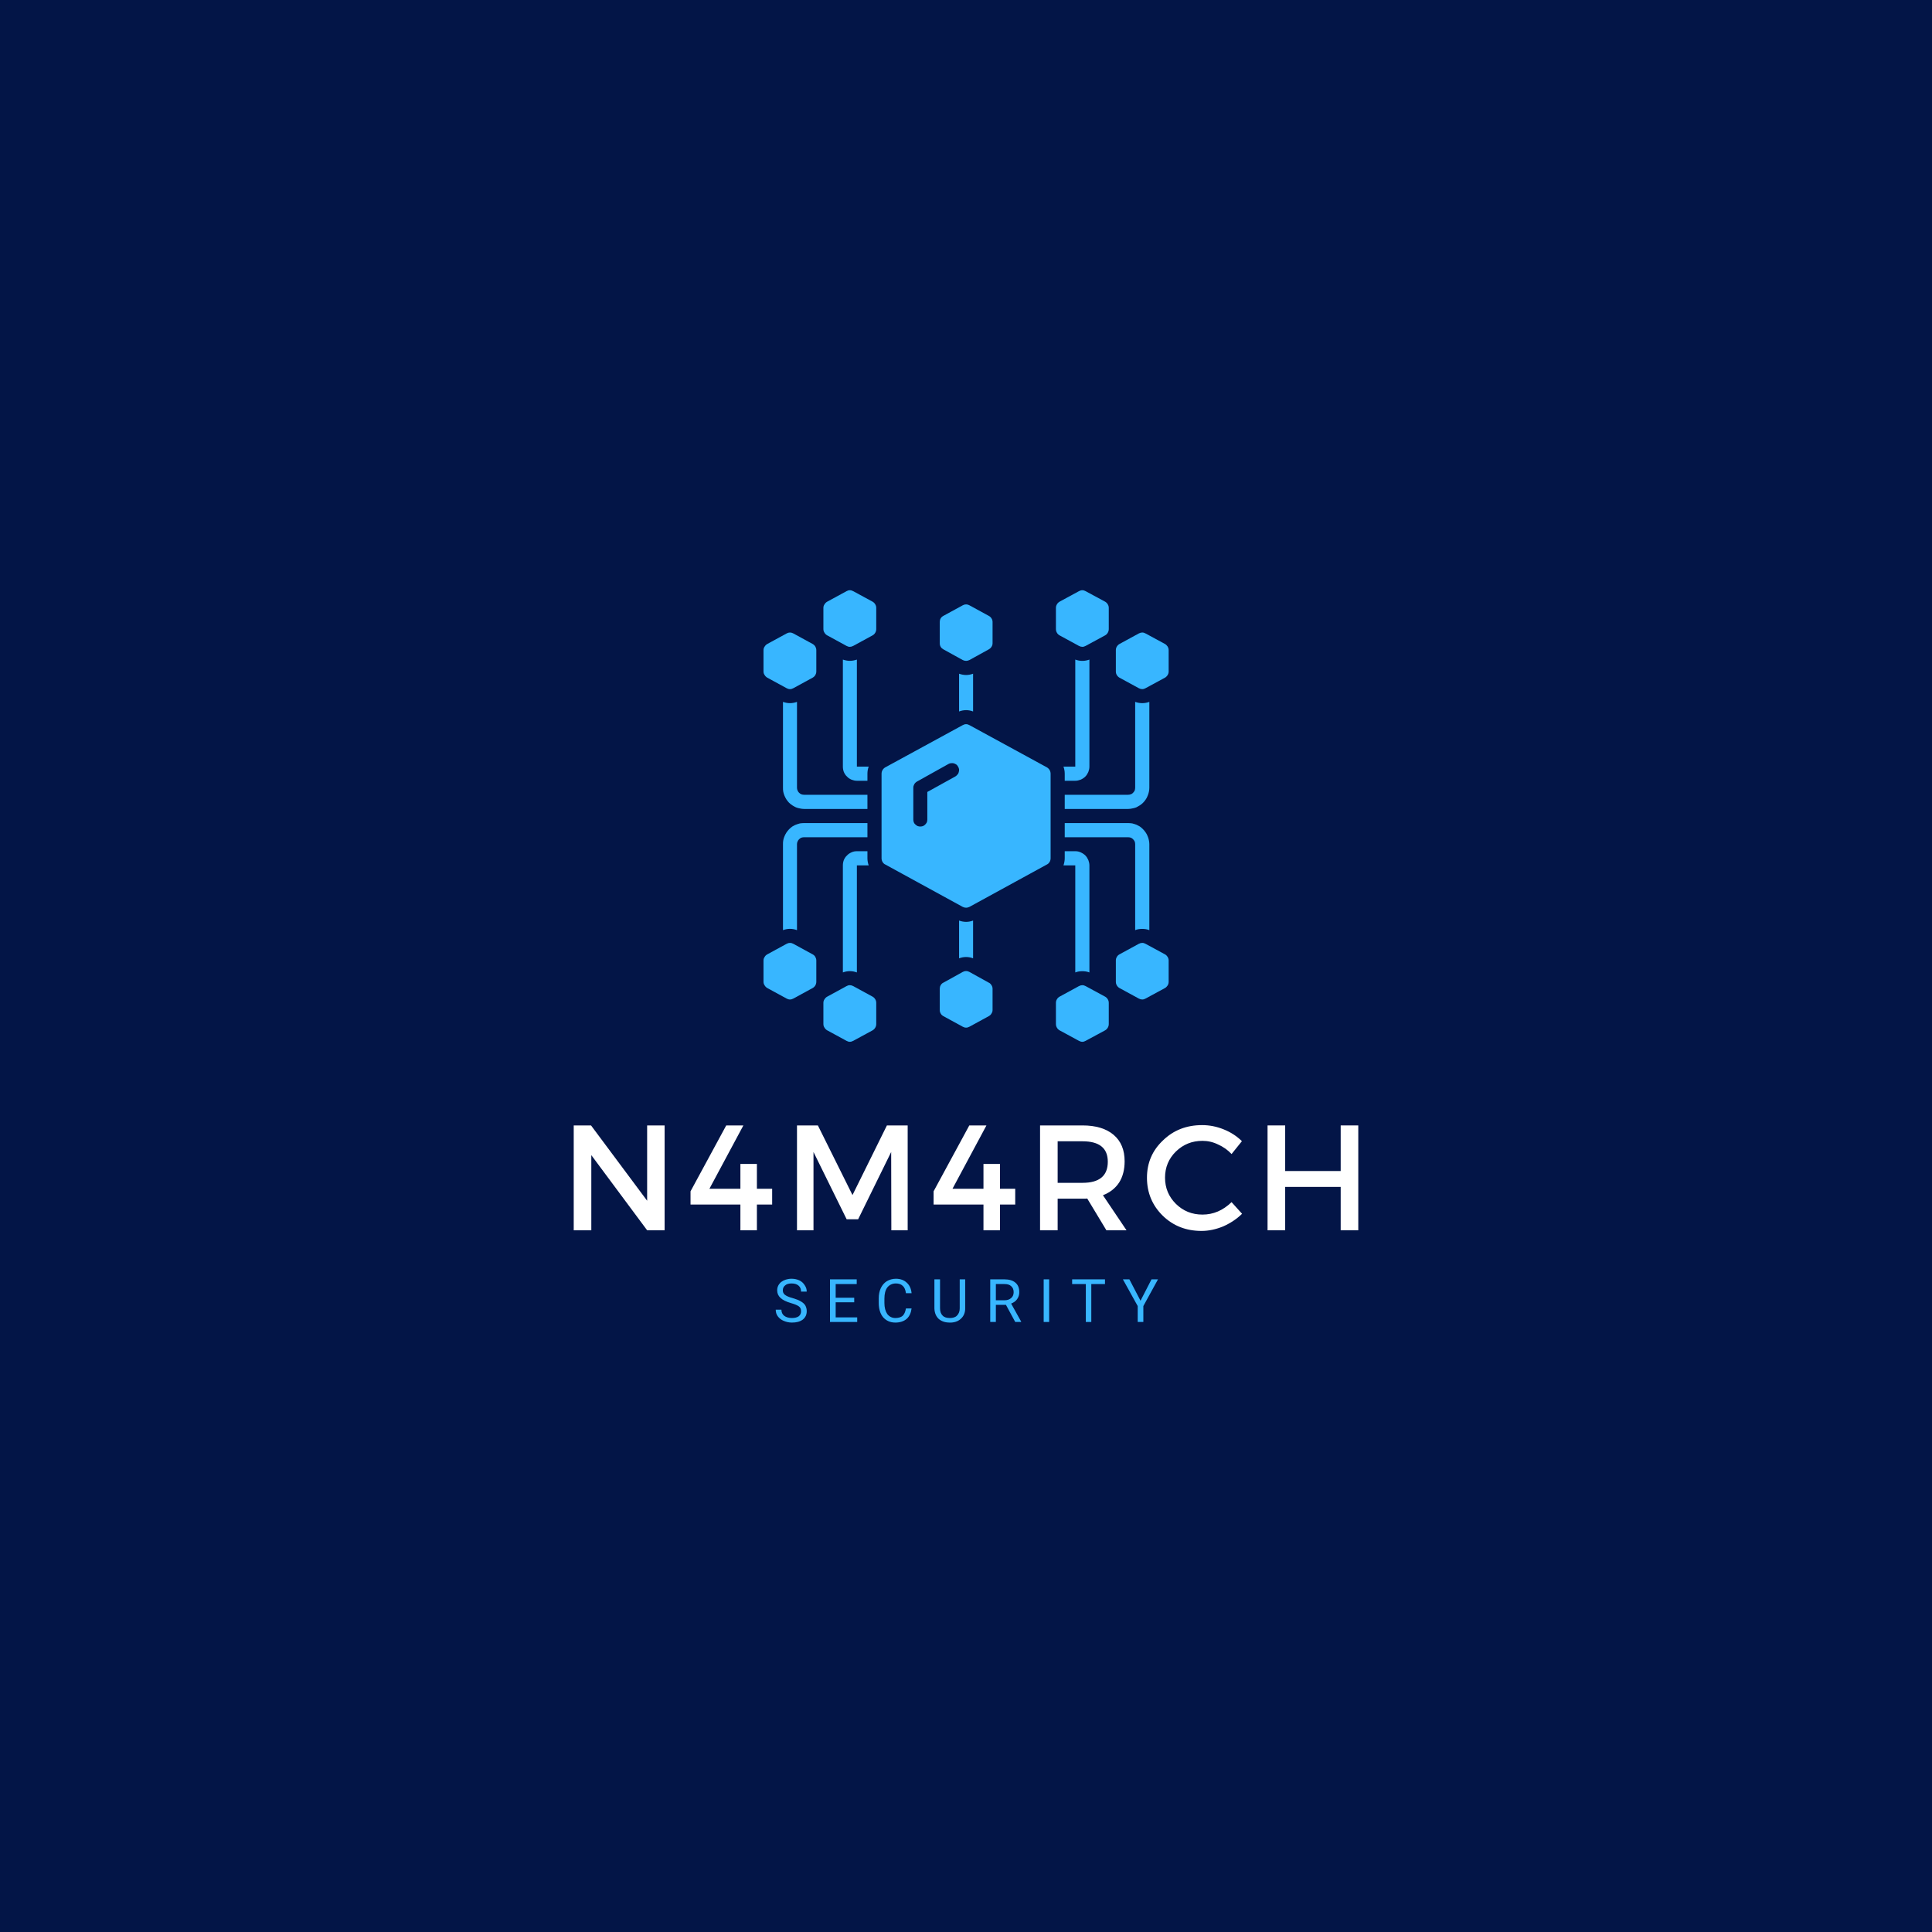 <?xml version="1.0" encoding="UTF-8"?>
<svg xmlns="http://www.w3.org/2000/svg" xmlns:xlink="http://www.w3.org/1999/xlink" width="48px" height="48px" viewBox="0 0 48 48" version="1.1">
<defs>
<clipPath id="clip1">
  <path d="M 20.352 14.656 L 21.887 14.656 L 21.887 16.129 L 20.352 16.129 Z M 20.352 14.656 "/>
</clipPath>
<clipPath id="clip2">
  <path d="M 18.965 15.617 L 20.352 15.617 L 20.352 17.152 L 18.965 17.152 Z M 18.965 15.617 "/>
</clipPath>
<clipPath id="clip3">
  <path d="M 26.113 14.656 L 27.648 14.656 L 27.648 16.129 L 26.113 16.129 Z M 26.113 14.656 "/>
</clipPath>
<clipPath id="clip4">
  <path d="M 27.648 15.617 L 29.043 15.617 L 29.043 17.152 L 27.648 17.152 Z M 27.648 15.617 "/>
</clipPath>
<clipPath id="clip5">
  <path d="M 20.352 24.449 L 21.887 24.449 L 21.887 25.891 L 20.352 25.891 Z M 20.352 24.449 "/>
</clipPath>
<clipPath id="clip6">
  <path d="M 18.965 23.426 L 20.352 23.426 L 20.352 24.832 L 18.965 24.832 Z M 18.965 23.426 "/>
</clipPath>
<clipPath id="clip7">
  <path d="M 26.113 24.449 L 27.648 24.449 L 27.648 25.891 L 26.113 25.891 Z M 26.113 24.449 "/>
</clipPath>
<clipPath id="clip8">
  <path d="M 27.648 23.426 L 29.043 23.426 L 29.043 24.832 L 27.648 24.832 Z M 27.648 23.426 "/>
</clipPath>
</defs>
<g id="surface1">
<rect x="0" y="0" width="48" height="48" style="fill:rgb(1.176%,8.235%,27.843%);fill-opacity:1;stroke:none;"/>
<path style=" stroke:none;fill-rule:nonzero;fill:rgb(100%,100%,100%);fill-opacity:1;" d="M 16.512 30.566 L 16.078 30.566 L 14.691 28.699 L 14.691 30.566 L 14.254 30.566 L 14.254 27.961 L 14.684 27.961 L 16.078 29.832 L 16.078 27.961 L 16.512 27.961 Z M 16.512 30.566 "/>
<path style=" stroke:none;fill-rule:nonzero;fill:rgb(100%,100%,100%);fill-opacity:1;" d="M 17.625 29.535 L 18.395 29.535 L 18.395 28.918 L 18.805 28.918 L 18.805 29.535 L 19.184 29.535 L 19.184 29.926 L 18.805 29.926 L 18.805 30.566 L 18.395 30.566 L 18.395 29.926 L 17.156 29.926 L 17.156 29.598 L 18.043 27.961 L 18.469 27.961 Z M 17.625 29.535 "/>
<path style=" stroke:none;fill-rule:nonzero;fill:rgb(100%,100%,100%);fill-opacity:1;" d="M 22.551 30.566 L 22.145 30.566 L 22.141 28.621 L 21.32 30.293 L 21.035 30.293 L 20.211 28.621 L 20.211 30.566 L 19.801 30.566 L 19.801 27.961 L 20.32 27.961 L 21.18 29.691 L 22.035 27.961 L 22.551 27.961 Z M 22.551 30.566 "/>
<path style=" stroke:none;fill-rule:nonzero;fill:rgb(100%,100%,100%);fill-opacity:1;" d="M 23.664 29.535 L 24.434 29.535 L 24.434 28.918 L 24.844 28.918 L 24.844 29.535 L 25.223 29.535 L 25.223 29.926 L 24.844 29.926 L 24.844 30.566 L 24.434 30.566 L 24.434 29.926 L 23.195 29.926 L 23.195 29.598 L 24.082 27.961 L 24.508 27.961 Z M 23.664 29.535 "/>
<path style=" stroke:none;fill-rule:nonzero;fill:rgb(100%,100%,100%);fill-opacity:1;" d="M 27.488 30.566 L 27.012 29.777 C 26.988 29.781 26.949 29.781 26.895 29.781 L 26.277 29.781 L 26.277 30.566 L 25.84 30.566 L 25.84 27.961 L 26.895 27.961 C 27.227 27.961 27.484 28.039 27.668 28.195 C 27.852 28.352 27.941 28.57 27.941 28.852 C 27.941 29.059 27.895 29.238 27.805 29.379 C 27.711 29.523 27.574 29.629 27.402 29.695 L 27.988 30.566 Z M 26.277 29.387 L 26.895 29.387 C 27.316 29.387 27.523 29.211 27.523 28.863 C 27.523 28.527 27.316 28.355 26.895 28.355 L 26.277 28.355 Z M 26.277 29.387 "/>
<path style=" stroke:none;fill-rule:nonzero;fill:rgb(100%,100%,100%);fill-opacity:1;" d="M 29.867 27.953 C 30.047 27.953 30.227 27.988 30.402 28.059 C 30.578 28.129 30.727 28.227 30.855 28.352 L 30.598 28.672 C 30.504 28.57 30.391 28.492 30.262 28.434 C 30.133 28.371 30.004 28.344 29.875 28.344 C 29.613 28.344 29.395 28.434 29.215 28.609 C 29.035 28.785 28.945 29.004 28.945 29.258 C 28.945 29.516 29.035 29.73 29.215 29.91 C 29.395 30.086 29.613 30.176 29.875 30.176 C 30.145 30.176 30.383 30.074 30.598 29.867 L 30.859 30.156 C 30.723 30.289 30.566 30.391 30.391 30.469 C 30.211 30.543 30.031 30.582 29.852 30.582 C 29.469 30.582 29.148 30.457 28.887 30.203 C 28.629 29.949 28.496 29.633 28.496 29.262 C 28.496 28.891 28.629 28.582 28.895 28.332 C 29.156 28.078 29.48 27.953 29.867 27.953 Z M 29.867 27.953 "/>
<path style=" stroke:none;fill-rule:nonzero;fill:rgb(100%,100%,100%);fill-opacity:1;" d="M 33.746 30.566 L 33.309 30.566 L 33.309 29.488 L 31.93 29.488 L 31.93 30.566 L 31.492 30.566 L 31.492 27.961 L 31.93 27.961 L 31.93 29.094 L 33.309 29.094 L 33.309 27.961 L 33.746 27.961 Z M 33.746 30.566 "/>
<path style=" stroke:none;fill-rule:nonzero;fill:rgb(21.961%,71.373%,100%);fill-opacity:1;" d="M 19.652 32.375 C 19.531 32.34 19.445 32.297 19.391 32.246 C 19.336 32.195 19.309 32.133 19.309 32.059 C 19.309 31.977 19.34 31.91 19.406 31.852 C 19.473 31.801 19.562 31.77 19.668 31.77 C 19.738 31.77 19.805 31.785 19.863 31.812 C 19.918 31.84 19.961 31.879 19.992 31.93 C 20.027 31.98 20.043 32.031 20.043 32.09 L 19.902 32.09 C 19.902 32.027 19.883 31.977 19.84 31.941 C 19.801 31.906 19.742 31.887 19.668 31.887 C 19.598 31.887 19.543 31.902 19.508 31.934 C 19.469 31.965 19.449 32.004 19.449 32.059 C 19.449 32.102 19.465 32.141 19.5 32.168 C 19.539 32.199 19.602 32.227 19.691 32.25 C 19.777 32.277 19.848 32.301 19.895 32.332 C 19.945 32.359 19.984 32.395 20.008 32.434 C 20.031 32.477 20.043 32.523 20.043 32.574 C 20.043 32.664 20.012 32.73 19.945 32.785 C 19.875 32.836 19.789 32.859 19.676 32.859 C 19.602 32.859 19.535 32.844 19.469 32.816 C 19.406 32.789 19.359 32.75 19.324 32.703 C 19.289 32.656 19.273 32.602 19.273 32.539 L 19.414 32.539 C 19.414 32.602 19.438 32.656 19.484 32.691 C 19.531 32.727 19.598 32.746 19.676 32.746 C 19.75 32.746 19.805 32.73 19.844 32.703 C 19.883 32.672 19.902 32.629 19.902 32.578 C 19.902 32.527 19.887 32.484 19.848 32.457 C 19.812 32.43 19.746 32.402 19.652 32.375 Z M 19.652 32.375 "/>
<path style=" stroke:none;fill-rule:nonzero;fill:rgb(21.961%,71.373%,100%);fill-opacity:1;" d="M 21.223 32.355 L 20.762 32.355 L 20.762 32.73 L 21.297 32.73 L 21.297 32.844 L 20.621 32.844 L 20.621 31.785 L 21.285 31.785 L 21.285 31.902 L 20.762 31.902 L 20.762 32.242 L 21.223 32.242 Z M 21.223 32.355 "/>
<path style=" stroke:none;fill-rule:nonzero;fill:rgb(21.961%,71.373%,100%);fill-opacity:1;" d="M 22.648 32.508 C 22.633 32.621 22.594 32.707 22.523 32.77 C 22.453 32.828 22.359 32.859 22.246 32.859 C 22.121 32.859 22.02 32.816 21.941 32.727 C 21.867 32.637 21.832 32.516 21.832 32.367 L 21.832 32.262 C 21.832 32.164 21.848 32.078 21.883 32.004 C 21.918 31.93 21.969 31.871 22.031 31.832 C 22.098 31.793 22.172 31.77 22.258 31.77 C 22.371 31.77 22.461 31.805 22.527 31.867 C 22.598 31.93 22.637 32.016 22.648 32.129 L 22.508 32.129 C 22.496 32.043 22.469 31.98 22.426 31.945 C 22.387 31.906 22.328 31.887 22.258 31.887 C 22.168 31.887 22.098 31.922 22.047 31.984 C 21.996 32.051 21.973 32.145 21.973 32.266 L 21.973 32.371 C 21.973 32.484 21.996 32.574 22.043 32.645 C 22.094 32.711 22.16 32.746 22.246 32.746 C 22.32 32.746 22.383 32.727 22.422 32.695 C 22.465 32.656 22.492 32.598 22.508 32.508 Z M 22.648 32.508 "/>
<path style=" stroke:none;fill-rule:nonzero;fill:rgb(21.961%,71.373%,100%);fill-opacity:1;" d="M 23.98 31.785 L 23.98 32.504 C 23.98 32.605 23.949 32.688 23.887 32.75 C 23.824 32.816 23.742 32.852 23.633 32.859 L 23.598 32.859 C 23.48 32.859 23.391 32.828 23.32 32.766 C 23.254 32.703 23.219 32.617 23.215 32.508 L 23.215 31.785 L 23.355 31.785 L 23.355 32.504 C 23.355 32.582 23.375 32.641 23.418 32.684 C 23.457 32.727 23.52 32.746 23.598 32.746 C 23.676 32.746 23.738 32.727 23.777 32.684 C 23.82 32.641 23.844 32.582 23.844 32.504 L 23.844 31.785 Z M 23.98 31.785 "/>
<path style=" stroke:none;fill-rule:nonzero;fill:rgb(21.961%,71.373%,100%);fill-opacity:1;" d="M 24.992 32.418 L 24.742 32.418 L 24.742 32.844 L 24.602 32.844 L 24.602 31.785 L 24.953 31.785 C 25.07 31.785 25.164 31.812 25.227 31.867 C 25.293 31.922 25.324 32 25.324 32.105 C 25.324 32.172 25.305 32.227 25.27 32.277 C 25.234 32.328 25.184 32.363 25.121 32.387 L 25.371 32.836 L 25.371 32.844 L 25.223 32.844 Z M 24.742 32.305 L 24.957 32.305 C 25.027 32.305 25.082 32.285 25.121 32.25 C 25.164 32.215 25.184 32.164 25.184 32.105 C 25.184 32.039 25.164 31.992 25.125 31.957 C 25.086 31.918 25.031 31.902 24.957 31.902 L 24.742 31.902 Z M 24.742 32.305 "/>
<path style=" stroke:none;fill-rule:nonzero;fill:rgb(21.961%,71.373%,100%);fill-opacity:1;" d="M 26.066 32.844 L 25.93 32.844 L 25.93 31.785 L 26.066 31.785 Z M 26.066 32.844 "/>
<path style=" stroke:none;fill-rule:nonzero;fill:rgb(21.961%,71.373%,100%);fill-opacity:1;" d="M 27.453 31.902 L 27.113 31.902 L 27.113 32.844 L 26.977 32.844 L 26.977 31.902 L 26.637 31.902 L 26.637 31.785 L 27.453 31.785 Z M 27.453 31.902 "/>
<path style=" stroke:none;fill-rule:nonzero;fill:rgb(21.961%,71.373%,100%);fill-opacity:1;" d="M 28.336 32.316 L 28.609 31.785 L 28.77 31.785 L 28.406 32.449 L 28.406 32.844 L 28.266 32.844 L 28.266 32.449 L 27.898 31.785 L 28.059 31.785 Z M 28.336 32.316 "/>
<g clip-path="url(#clip1)" clip-rule="nonzero">
<path style=" stroke:none;fill-rule:nonzero;fill:rgb(21.961%,71.373%,100%);fill-opacity:1;" d="M 21.68 14.949 L 21.199 14.688 C 21.141 14.656 21.086 14.656 21.031 14.688 L 20.551 14.949 C 20.523 14.965 20.5 14.988 20.484 15.016 C 20.465 15.043 20.457 15.07 20.457 15.105 L 20.457 15.629 C 20.457 15.66 20.465 15.691 20.484 15.719 C 20.5 15.746 20.523 15.77 20.551 15.785 L 21.031 16.047 C 21.086 16.078 21.141 16.078 21.199 16.047 L 21.68 15.785 C 21.707 15.77 21.73 15.746 21.746 15.719 C 21.762 15.691 21.77 15.66 21.77 15.629 L 21.77 15.105 C 21.77 15.07 21.762 15.043 21.746 15.016 C 21.73 14.988 21.707 14.965 21.68 14.949 Z M 21.68 14.949 "/>
</g>
<g clip-path="url(#clip2)" clip-rule="nonzero">
<path style=" stroke:none;fill-rule:nonzero;fill:rgb(21.961%,71.373%,100%);fill-opacity:1;" d="M 19.543 15.738 L 19.062 16 C 19.035 16.016 19.012 16.039 18.996 16.066 C 18.977 16.094 18.969 16.121 18.969 16.156 L 18.969 16.68 C 18.969 16.715 18.977 16.742 18.996 16.77 C 19.012 16.797 19.035 16.82 19.062 16.836 L 19.543 17.098 C 19.598 17.129 19.656 17.129 19.711 17.098 L 20.191 16.836 C 20.219 16.82 20.242 16.797 20.258 16.77 C 20.273 16.742 20.281 16.715 20.281 16.68 L 20.281 16.156 C 20.281 16.121 20.273 16.094 20.258 16.066 C 20.242 16.039 20.219 16.016 20.191 16 L 19.711 15.738 C 19.656 15.707 19.598 15.707 19.543 15.738 Z M 19.543 15.738 "/>
</g>
<g clip-path="url(#clip3)" clip-rule="nonzero">
<path style=" stroke:none;fill-rule:nonzero;fill:rgb(21.961%,71.373%,100%);fill-opacity:1;" d="M 26.973 14.688 C 26.918 14.656 26.863 14.656 26.805 14.688 L 26.324 14.949 C 26.297 14.965 26.273 14.988 26.258 15.016 C 26.242 15.043 26.234 15.07 26.234 15.105 L 26.234 15.629 C 26.234 15.66 26.242 15.691 26.258 15.719 C 26.273 15.746 26.297 15.77 26.324 15.785 L 26.805 16.047 C 26.863 16.078 26.918 16.078 26.973 16.047 L 27.457 15.785 C 27.484 15.77 27.508 15.746 27.523 15.719 C 27.539 15.691 27.547 15.66 27.547 15.629 L 27.547 15.105 C 27.547 15.07 27.539 15.043 27.523 15.016 C 27.508 14.988 27.484 14.965 27.457 14.949 Z M 26.973 14.688 "/>
</g>
<g clip-path="url(#clip4)" clip-rule="nonzero">
<path style=" stroke:none;fill-rule:nonzero;fill:rgb(21.961%,71.373%,100%);fill-opacity:1;" d="M 28.945 16 L 28.461 15.738 C 28.406 15.707 28.352 15.707 28.293 15.738 L 27.812 16 C 27.785 16.016 27.762 16.039 27.746 16.066 C 27.73 16.094 27.723 16.121 27.723 16.156 L 27.723 16.68 C 27.723 16.715 27.73 16.742 27.746 16.77 C 27.762 16.797 27.785 16.82 27.812 16.836 L 28.293 17.098 C 28.352 17.129 28.406 17.129 28.461 17.098 L 28.945 16.836 C 28.973 16.82 28.992 16.797 29.012 16.77 C 29.027 16.742 29.035 16.715 29.035 16.68 L 29.035 16.156 C 29.035 16.121 29.027 16.094 29.012 16.066 C 28.992 16.039 28.973 16.016 28.945 16 Z M 28.945 16 "/>
</g>
<path style=" stroke:none;fill-rule:nonzero;fill:rgb(21.961%,71.373%,100%);fill-opacity:1;" d="M 23.348 15.453 L 23.348 15.98 C 23.348 16.012 23.355 16.043 23.371 16.07 C 23.387 16.098 23.41 16.117 23.438 16.133 L 23.918 16.398 C 23.973 16.426 24.031 16.426 24.086 16.398 L 24.566 16.133 C 24.594 16.117 24.617 16.098 24.633 16.07 C 24.652 16.043 24.66 16.012 24.66 15.98 L 24.66 15.453 C 24.66 15.422 24.652 15.391 24.633 15.363 C 24.617 15.336 24.594 15.316 24.566 15.301 L 24.086 15.039 C 24.031 15.008 23.973 15.008 23.918 15.039 L 23.438 15.301 C 23.41 15.316 23.387 15.336 23.371 15.363 C 23.355 15.391 23.348 15.422 23.348 15.453 Z M 23.348 15.453 "/>
<g clip-path="url(#clip5)" clip-rule="nonzero">
<path style=" stroke:none;fill-rule:nonzero;fill:rgb(21.961%,71.373%,100%);fill-opacity:1;" d="M 21.68 24.762 L 21.199 24.5 C 21.141 24.469 21.086 24.469 21.031 24.5 L 20.551 24.762 C 20.523 24.777 20.5 24.801 20.484 24.828 C 20.465 24.855 20.457 24.883 20.457 24.918 L 20.457 25.441 C 20.457 25.473 20.465 25.504 20.484 25.531 C 20.5 25.559 20.523 25.582 20.551 25.598 L 21.031 25.859 C 21.086 25.891 21.141 25.891 21.199 25.859 L 21.68 25.598 C 21.707 25.582 21.73 25.559 21.746 25.531 C 21.762 25.504 21.77 25.473 21.77 25.441 L 21.77 24.918 C 21.77 24.883 21.762 24.855 21.746 24.828 C 21.73 24.801 21.707 24.777 21.68 24.762 Z M 21.68 24.762 "/>
</g>
<g clip-path="url(#clip6)" clip-rule="nonzero">
<path style=" stroke:none;fill-rule:nonzero;fill:rgb(21.961%,71.373%,100%);fill-opacity:1;" d="M 20.191 23.711 L 19.711 23.449 C 19.656 23.418 19.598 23.418 19.543 23.449 L 19.062 23.711 C 19.035 23.727 19.012 23.746 18.996 23.777 C 18.977 23.805 18.969 23.832 18.969 23.863 L 18.969 24.391 C 18.969 24.422 18.977 24.453 18.996 24.48 C 19.012 24.508 19.035 24.531 19.062 24.547 L 19.543 24.809 C 19.598 24.84 19.656 24.84 19.711 24.809 L 20.191 24.547 C 20.219 24.531 20.242 24.508 20.258 24.48 C 20.273 24.453 20.281 24.422 20.281 24.391 L 20.281 23.863 C 20.281 23.832 20.273 23.805 20.258 23.777 C 20.242 23.746 20.219 23.727 20.191 23.711 Z M 20.191 23.711 "/>
</g>
<g clip-path="url(#clip7)" clip-rule="nonzero">
<path style=" stroke:none;fill-rule:nonzero;fill:rgb(21.961%,71.373%,100%);fill-opacity:1;" d="M 27.457 24.762 L 26.973 24.5 C 26.918 24.469 26.863 24.469 26.805 24.5 L 26.324 24.762 C 26.297 24.777 26.273 24.801 26.258 24.828 C 26.242 24.855 26.234 24.883 26.234 24.918 L 26.234 25.441 C 26.234 25.473 26.242 25.504 26.258 25.531 C 26.273 25.559 26.297 25.582 26.324 25.598 L 26.805 25.859 C 26.863 25.891 26.918 25.891 26.973 25.859 L 27.457 25.598 C 27.484 25.582 27.508 25.559 27.523 25.531 C 27.539 25.504 27.547 25.473 27.547 25.441 L 27.547 24.918 C 27.547 24.883 27.539 24.855 27.523 24.828 C 27.508 24.801 27.484 24.777 27.457 24.762 Z M 27.457 24.762 "/>
</g>
<g clip-path="url(#clip8)" clip-rule="nonzero">
<path style=" stroke:none;fill-rule:nonzero;fill:rgb(21.961%,71.373%,100%);fill-opacity:1;" d="M 28.945 23.711 L 28.461 23.449 C 28.406 23.418 28.352 23.418 28.293 23.449 L 27.812 23.711 C 27.785 23.727 27.762 23.746 27.746 23.777 C 27.73 23.805 27.723 23.832 27.723 23.863 L 27.723 24.391 C 27.723 24.422 27.73 24.453 27.746 24.48 C 27.762 24.508 27.785 24.531 27.812 24.547 L 28.293 24.809 C 28.352 24.84 28.406 24.84 28.461 24.809 L 28.945 24.547 C 28.973 24.531 28.992 24.508 29.012 24.48 C 29.027 24.453 29.035 24.422 29.035 24.391 L 29.035 23.863 C 29.035 23.832 29.027 23.805 29.012 23.777 C 28.992 23.746 28.973 23.727 28.945 23.711 Z M 28.945 23.711 "/>
</g>
<path style=" stroke:none;fill-rule:nonzero;fill:rgb(21.961%,71.373%,100%);fill-opacity:1;" d="M 24.566 24.414 L 24.086 24.148 C 24.031 24.117 23.973 24.117 23.918 24.148 L 23.438 24.414 C 23.41 24.426 23.387 24.449 23.371 24.477 C 23.355 24.504 23.348 24.535 23.348 24.566 L 23.348 25.094 C 23.348 25.125 23.355 25.152 23.371 25.18 C 23.387 25.211 23.41 25.23 23.438 25.246 L 23.918 25.508 C 23.973 25.539 24.031 25.539 24.086 25.508 L 24.566 25.246 C 24.594 25.23 24.617 25.211 24.633 25.18 C 24.652 25.152 24.66 25.125 24.66 25.094 L 24.66 24.566 C 24.66 24.535 24.652 24.504 24.633 24.477 C 24.617 24.449 24.594 24.426 24.566 24.414 Z M 24.566 24.414 "/>
<path style=" stroke:none;fill-rule:nonzero;fill:rgb(21.961%,71.373%,100%);fill-opacity:1;" d="M 23.828 16.738 L 23.828 17.676 C 23.945 17.633 24.062 17.633 24.176 17.676 L 24.176 16.738 C 24.062 16.781 23.945 16.781 23.828 16.738 Z M 23.828 16.738 "/>
<path style=" stroke:none;fill-rule:nonzero;fill:rgb(21.961%,71.373%,100%);fill-opacity:1;" d="M 26.715 19.398 C 26.762 19.398 26.805 19.387 26.848 19.371 C 26.891 19.352 26.93 19.328 26.965 19.293 C 26.996 19.262 27.02 19.223 27.039 19.18 C 27.055 19.137 27.066 19.094 27.066 19.047 L 27.066 16.387 C 26.949 16.43 26.832 16.43 26.715 16.387 L 26.715 19.047 L 26.422 19.047 C 26.441 19.102 26.453 19.16 26.453 19.223 L 26.453 19.398 Z M 26.715 19.398 "/>
<path style=" stroke:none;fill-rule:nonzero;fill:rgb(21.961%,71.373%,100%);fill-opacity:1;" d="M 26.012 19.066 L 24.086 18.016 C 24.031 17.984 23.973 17.984 23.918 18.016 L 21.992 19.066 C 21.965 19.082 21.941 19.105 21.926 19.133 C 21.91 19.16 21.902 19.191 21.902 19.223 L 21.902 21.324 C 21.902 21.355 21.91 21.387 21.926 21.414 C 21.941 21.441 21.965 21.465 21.992 21.477 L 23.918 22.531 C 23.973 22.559 24.031 22.559 24.086 22.531 L 26.012 21.477 C 26.039 21.465 26.062 21.441 26.078 21.414 C 26.094 21.387 26.102 21.355 26.102 21.324 L 26.102 19.223 C 26.102 19.191 26.094 19.16 26.078 19.133 C 26.062 19.105 26.039 19.082 26.012 19.066 Z M 23.738 19.289 L 23.039 19.676 L 23.039 20.359 C 23.039 20.383 23.035 20.406 23.027 20.43 C 23.016 20.449 23.004 20.469 22.988 20.484 C 22.973 20.5 22.953 20.512 22.934 20.523 C 22.91 20.531 22.887 20.535 22.863 20.535 C 22.84 20.535 22.82 20.531 22.797 20.523 C 22.777 20.512 22.758 20.5 22.742 20.484 C 22.723 20.469 22.711 20.449 22.703 20.43 C 22.695 20.406 22.691 20.383 22.691 20.359 L 22.691 19.57 C 22.691 19.539 22.699 19.512 22.715 19.484 C 22.73 19.457 22.754 19.434 22.781 19.418 L 23.566 18.98 C 23.586 18.969 23.609 18.961 23.633 18.961 C 23.656 18.957 23.68 18.961 23.699 18.965 C 23.723 18.973 23.742 18.984 23.762 18.996 C 23.781 19.012 23.793 19.027 23.805 19.051 C 23.816 19.07 23.824 19.09 23.828 19.113 C 23.828 19.137 23.828 19.16 23.82 19.184 C 23.816 19.203 23.805 19.227 23.789 19.242 C 23.773 19.262 23.758 19.277 23.738 19.289 Z M 23.738 19.289 "/>
<path style=" stroke:none;fill-rule:nonzero;fill:rgb(21.961%,71.373%,100%);fill-opacity:1;" d="M 21.113 16.418 C 21.055 16.418 20.996 16.406 20.941 16.387 L 20.941 19.047 C 20.941 19.094 20.949 19.137 20.965 19.18 C 20.984 19.223 21.008 19.262 21.043 19.293 C 21.074 19.328 21.113 19.352 21.156 19.371 C 21.199 19.387 21.242 19.398 21.289 19.398 L 21.551 19.398 L 21.551 19.223 C 21.551 19.16 21.562 19.102 21.582 19.047 L 21.289 19.047 L 21.289 16.387 C 21.234 16.406 21.176 16.418 21.113 16.418 Z M 21.113 16.418 "/>
<path style=" stroke:none;fill-rule:nonzero;fill:rgb(21.961%,71.373%,100%);fill-opacity:1;" d="M 19.801 19.57 L 19.801 17.438 C 19.684 17.48 19.57 17.48 19.453 17.438 L 19.453 19.57 C 19.453 19.605 19.453 19.641 19.461 19.676 C 19.469 19.707 19.477 19.742 19.492 19.773 C 19.504 19.805 19.523 19.836 19.539 19.863 C 19.559 19.895 19.582 19.918 19.605 19.945 C 19.629 19.969 19.656 19.988 19.684 20.008 C 19.715 20.027 19.742 20.043 19.777 20.059 C 19.809 20.07 19.84 20.082 19.875 20.086 C 19.91 20.094 19.941 20.098 19.977 20.098 L 21.551 20.098 L 21.551 19.746 L 19.977 19.746 C 19.953 19.746 19.93 19.742 19.91 19.734 C 19.887 19.727 19.871 19.711 19.852 19.695 C 19.836 19.68 19.824 19.66 19.816 19.641 C 19.805 19.617 19.801 19.594 19.801 19.57 Z M 19.801 19.57 "/>
<path style=" stroke:none;fill-rule:nonzero;fill:rgb(21.961%,71.373%,100%);fill-opacity:1;" d="M 28.555 17.438 C 28.438 17.48 28.32 17.48 28.203 17.438 L 28.203 19.57 C 28.203 19.594 28.199 19.617 28.191 19.641 C 28.18 19.66 28.168 19.68 28.152 19.695 C 28.137 19.711 28.117 19.727 28.094 19.734 C 28.074 19.742 28.051 19.746 28.027 19.746 L 26.453 19.746 L 26.453 20.098 L 28.027 20.098 C 28.062 20.098 28.098 20.094 28.129 20.086 C 28.164 20.082 28.195 20.07 28.23 20.059 C 28.262 20.043 28.289 20.027 28.32 20.008 C 28.348 19.988 28.375 19.969 28.398 19.945 C 28.422 19.918 28.445 19.895 28.465 19.863 C 28.484 19.836 28.5 19.805 28.512 19.773 C 28.527 19.742 28.535 19.707 28.543 19.676 C 28.551 19.641 28.555 19.605 28.555 19.57 Z M 28.555 17.438 "/>
<path style=" stroke:none;fill-rule:nonzero;fill:rgb(21.961%,71.373%,100%);fill-opacity:1;" d="M 28.379 23.078 C 28.438 23.078 28.496 23.086 28.555 23.109 L 28.555 20.973 C 28.555 20.941 28.551 20.906 28.543 20.871 C 28.535 20.836 28.527 20.805 28.512 20.773 C 28.5 20.742 28.484 20.711 28.465 20.684 C 28.445 20.652 28.422 20.629 28.398 20.602 C 28.375 20.578 28.348 20.555 28.32 20.535 C 28.289 20.52 28.262 20.5 28.23 20.488 C 28.195 20.477 28.164 20.465 28.129 20.457 C 28.098 20.453 28.062 20.449 28.027 20.449 L 26.453 20.449 L 26.453 20.801 L 28.027 20.801 C 28.051 20.801 28.074 20.805 28.094 20.812 C 28.117 20.82 28.137 20.836 28.152 20.852 C 28.168 20.867 28.18 20.887 28.191 20.906 C 28.199 20.93 28.203 20.949 28.203 20.973 L 28.203 23.109 C 28.258 23.086 28.316 23.078 28.379 23.078 Z M 28.379 23.078 "/>
<path style=" stroke:none;fill-rule:nonzero;fill:rgb(21.961%,71.373%,100%);fill-opacity:1;" d="M 21.551 20.449 L 19.977 20.449 C 19.941 20.449 19.91 20.453 19.875 20.457 C 19.84 20.465 19.809 20.477 19.777 20.488 C 19.742 20.5 19.715 20.52 19.684 20.535 C 19.656 20.555 19.629 20.578 19.605 20.602 C 19.582 20.629 19.559 20.652 19.539 20.684 C 19.523 20.711 19.504 20.742 19.492 20.773 C 19.477 20.805 19.469 20.836 19.461 20.871 C 19.453 20.906 19.453 20.941 19.453 20.973 L 19.453 23.109 C 19.57 23.066 19.684 23.066 19.801 23.109 L 19.801 20.973 C 19.801 20.949 19.805 20.93 19.816 20.906 C 19.824 20.887 19.836 20.867 19.852 20.852 C 19.871 20.836 19.887 20.82 19.91 20.812 C 19.93 20.805 19.953 20.801 19.977 20.801 L 21.551 20.801 Z M 21.551 20.449 "/>
<path style=" stroke:none;fill-rule:nonzero;fill:rgb(21.961%,71.373%,100%);fill-opacity:1;" d="M 26.891 24.129 C 26.949 24.129 27.008 24.137 27.066 24.16 L 27.066 21.5 C 27.066 21.453 27.055 21.41 27.039 21.367 C 27.02 21.324 26.996 21.285 26.965 21.254 C 26.93 21.219 26.891 21.195 26.848 21.176 C 26.805 21.156 26.762 21.148 26.715 21.148 L 26.453 21.148 L 26.453 21.324 C 26.453 21.383 26.441 21.441 26.422 21.5 L 26.715 21.5 L 26.715 24.16 C 26.773 24.137 26.832 24.129 26.891 24.129 Z M 26.891 24.129 "/>
<path style=" stroke:none;fill-rule:nonzero;fill:rgb(21.961%,71.373%,100%);fill-opacity:1;" d="M 24.176 23.809 L 24.176 22.871 C 24.062 22.914 23.945 22.914 23.828 22.871 L 23.828 23.809 C 23.945 23.766 24.062 23.766 24.176 23.809 Z M 24.176 23.809 "/>
<path style=" stroke:none;fill-rule:nonzero;fill:rgb(21.961%,71.373%,100%);fill-opacity:1;" d="M 21.289 24.16 L 21.289 21.5 L 21.582 21.5 C 21.562 21.441 21.551 21.383 21.551 21.324 L 21.551 21.148 L 21.289 21.148 C 21.242 21.148 21.199 21.156 21.156 21.176 C 21.113 21.195 21.074 21.219 21.043 21.254 C 21.008 21.285 20.984 21.324 20.965 21.367 C 20.949 21.41 20.941 21.453 20.941 21.5 L 20.941 24.16 C 21.055 24.117 21.172 24.117 21.289 24.16 Z M 21.289 24.16 "/>
</g>
</svg>
